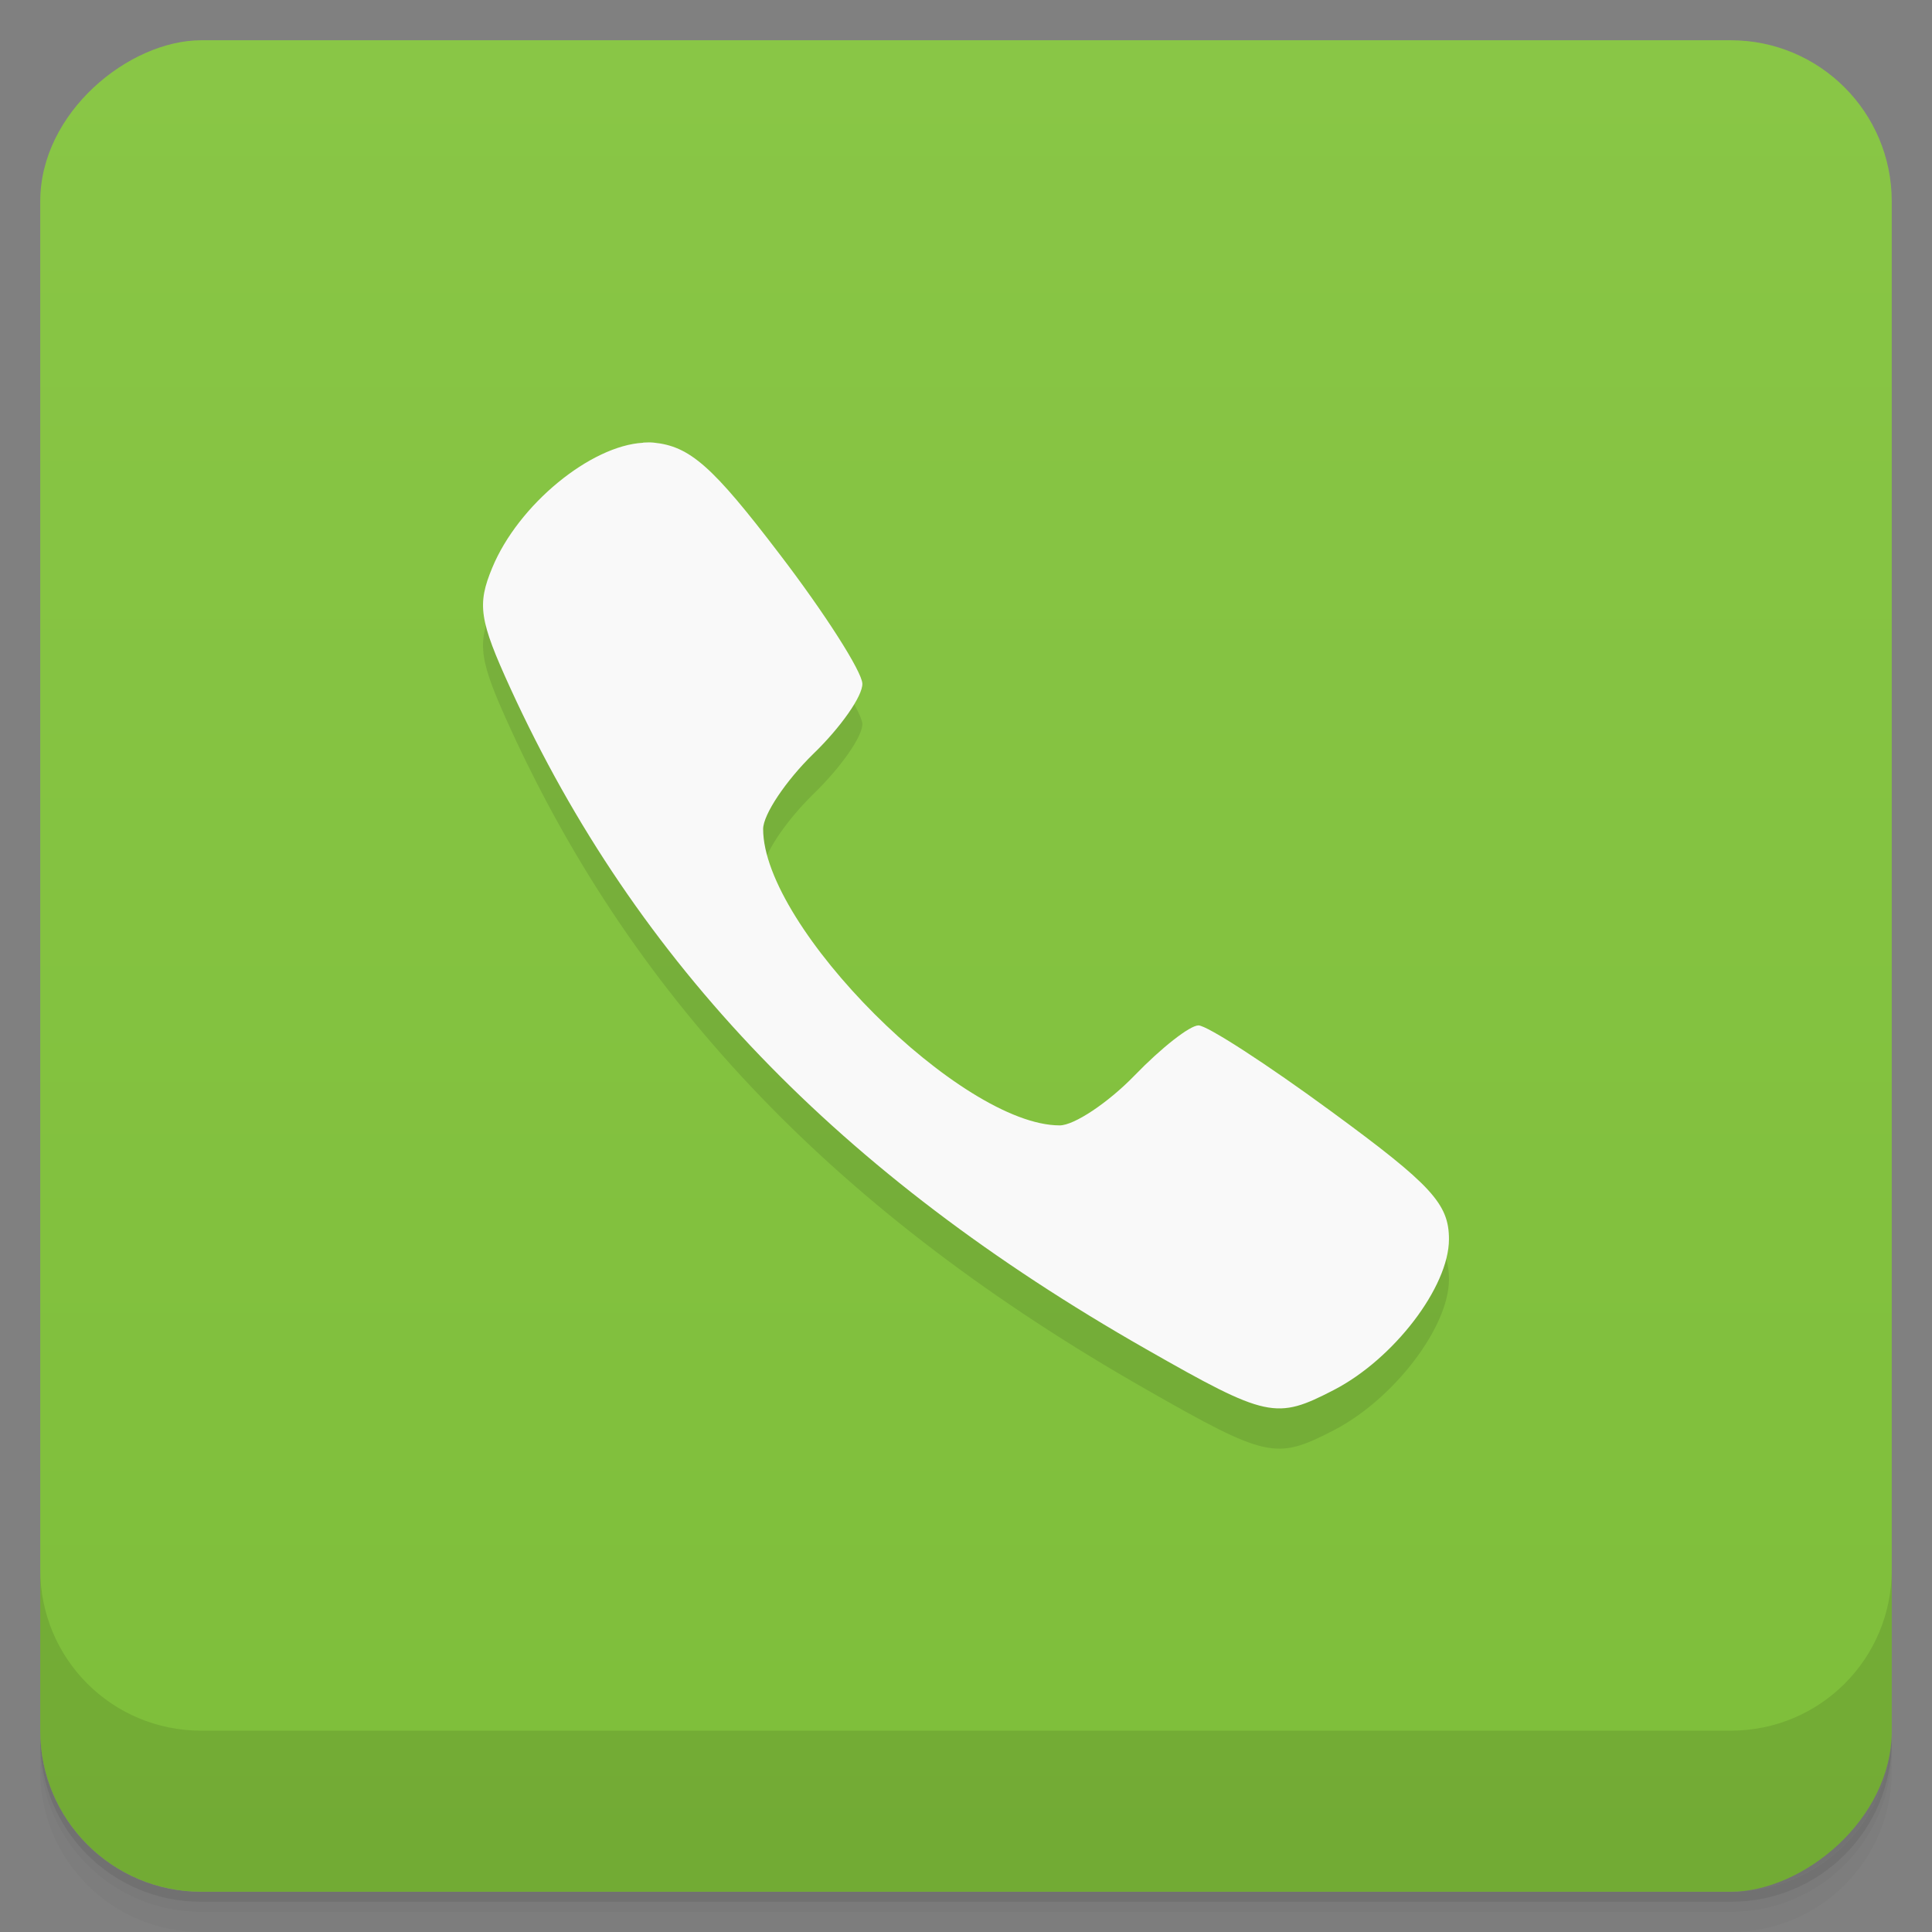 <svg viewBox="0 0 48 48"><rect x="0" y="0" width="48" height="48" fill="#808080" stroke="none"/><defs><linearGradient id="linearGradient3764" x1="1" x2="47" gradientUnits="userSpaceOnUse" gradientTransform="translate(-48,0.002)"><stop stop-color="#7ebe3a" stop-opacity="1"/><stop offset="1" stop-color="#89c646" stop-opacity="1"/></linearGradient><clipPath id="clipPath-357203766"><g transform="translate(0,-1004.362)"><rect rx="4" y="1005.36" x="1" height="46" width="46" fill="#1890d0"/></g></clipPath><clipPath id="clipPath-370487280"><g transform="translate(0,-1004.362)"><rect rx="4" y="1005.36" x="1" height="46" width="46" fill="#1890d0"/></g></clipPath></defs><g><path d="m 1 43 l 0 0.25 c 0 2.216 1.784 4 4 4 l 38 0 c 2.216 0 4 -1.784 4 -4 l 0 -0.25 c 0 2.216 -1.784 4 -4 4 l -38 0 c -2.216 0 -4 -1.784 -4 -4 z m 0 0.5 l 0 0.5 c 0 2.216 1.784 4 4 4 l 38 0 c 2.216 0 4 -1.784 4 -4 l 0 -0.5 c 0 2.216 -1.784 4 -4 4 l -38 0 c -2.216 0 -4 -1.784 -4 -4 z" opacity="0.02"/><path d="m 1 43.25 l 0 0.25 c 0 2.216 1.784 4 4 4 l 38 0 c 2.216 0 4 -1.784 4 -4 l 0 -0.25 c 0 2.216 -1.784 4 -4 4 l -38 0 c -2.216 0 -4 -1.784 -4 -4 z" opacity="0.05"/><path d="m 1 43 l 0 0.25 c 0 2.216 1.784 4 4 4 l 38 0 c 2.216 0 4 -1.784 4 -4 l 0 -0.25 c 0 2.216 -1.784 4 -4 4 l -38 0 c -2.216 0 -4 -1.784 -4 -4 z" opacity="0.1"/></g><g><rect width="46" height="46" x="-47" y="1" rx="4" transform="matrix(0,-1,1,0,0,0)" fill="url(#linearGradient3764)" fill-opacity="1"/></g><g><g clip-path="url(#clipPath-357203766)"><g opacity="0.1"><!-- color: #89c646 --><g><path d="m 15.98 12 c -1.301 0.07 -3.098 1.531 -3.75 3.105 c -0.379 0.914 -0.328 1.293 0.453 3 c 3.125 6.824 8.172 12.07 15.785 16.41 c 3.02 1.723 3.238 1.758 4.668 1.02 c 1.492 -0.77 2.863 -2.563 2.863 -3.746 c 0 -0.879 -0.43 -1.348 -2.918 -3.172 c -1.602 -1.176 -3.09 -2.141 -3.305 -2.141 c -0.215 0 -0.926 0.559 -1.586 1.242 c -0.664 0.684 -1.504 1.242 -1.863 1.242 c -2.441 0 -7.367 -4.922 -7.367 -7.363 c 0 -0.359 0.563 -1.199 1.242 -1.863 c 0.684 -0.66 1.234 -1.445 1.223 -1.75 c -0.012 -0.305 -0.934 -1.75 -2.055 -3.215 c -1.664 -2.184 -2.227 -2.684 -3.137 -2.773 c -0.082 -0.008 -0.168 -0.004 -0.254 0 m 0 0" fill="#000"/></g></g></g></g><g><g clip-path="url(#clipPath-370487280)"><g transform="translate(0,-1)"><!-- color: #89c646 --><g><path d="m 15.98 12 c -1.301 0.07 -3.098 1.531 -3.75 3.105 c -0.379 0.914 -0.328 1.293 0.453 3 c 3.125 6.824 8.172 12.07 15.785 16.41 c 3.02 1.723 3.238 1.758 4.668 1.02 c 1.492 -0.77 2.863 -2.563 2.863 -3.746 c 0 -0.879 -0.43 -1.348 -2.918 -3.172 c -1.602 -1.176 -3.09 -2.141 -3.305 -2.141 c -0.215 0 -0.926 0.559 -1.586 1.242 c -0.664 0.684 -1.504 1.242 -1.863 1.242 c -2.441 0 -7.367 -4.922 -7.367 -7.363 c 0 -0.359 0.563 -1.199 1.242 -1.863 c 0.684 -0.66 1.234 -1.445 1.223 -1.75 c -0.012 -0.305 -0.934 -1.75 -2.055 -3.215 c -1.664 -2.184 -2.227 -2.684 -3.137 -2.773 c -0.082 -0.008 -0.168 -0.004 -0.254 0 m 0 0" fill="#f9f9f9"/></g></g></g></g><g><g transform="translate(0,-1004.362)"><path d="m 1 1043.36 0 4 c 0 2.216 1.784 4 4 4 l 38 0 c 2.216 0 4 -1.784 4 -4 l 0 -4 c 0 2.216 -1.784 4 -4 4 l -38 0 c -2.216 0 -4 -1.784 -4 -4 z" opacity="0.1"/></g></g></svg>